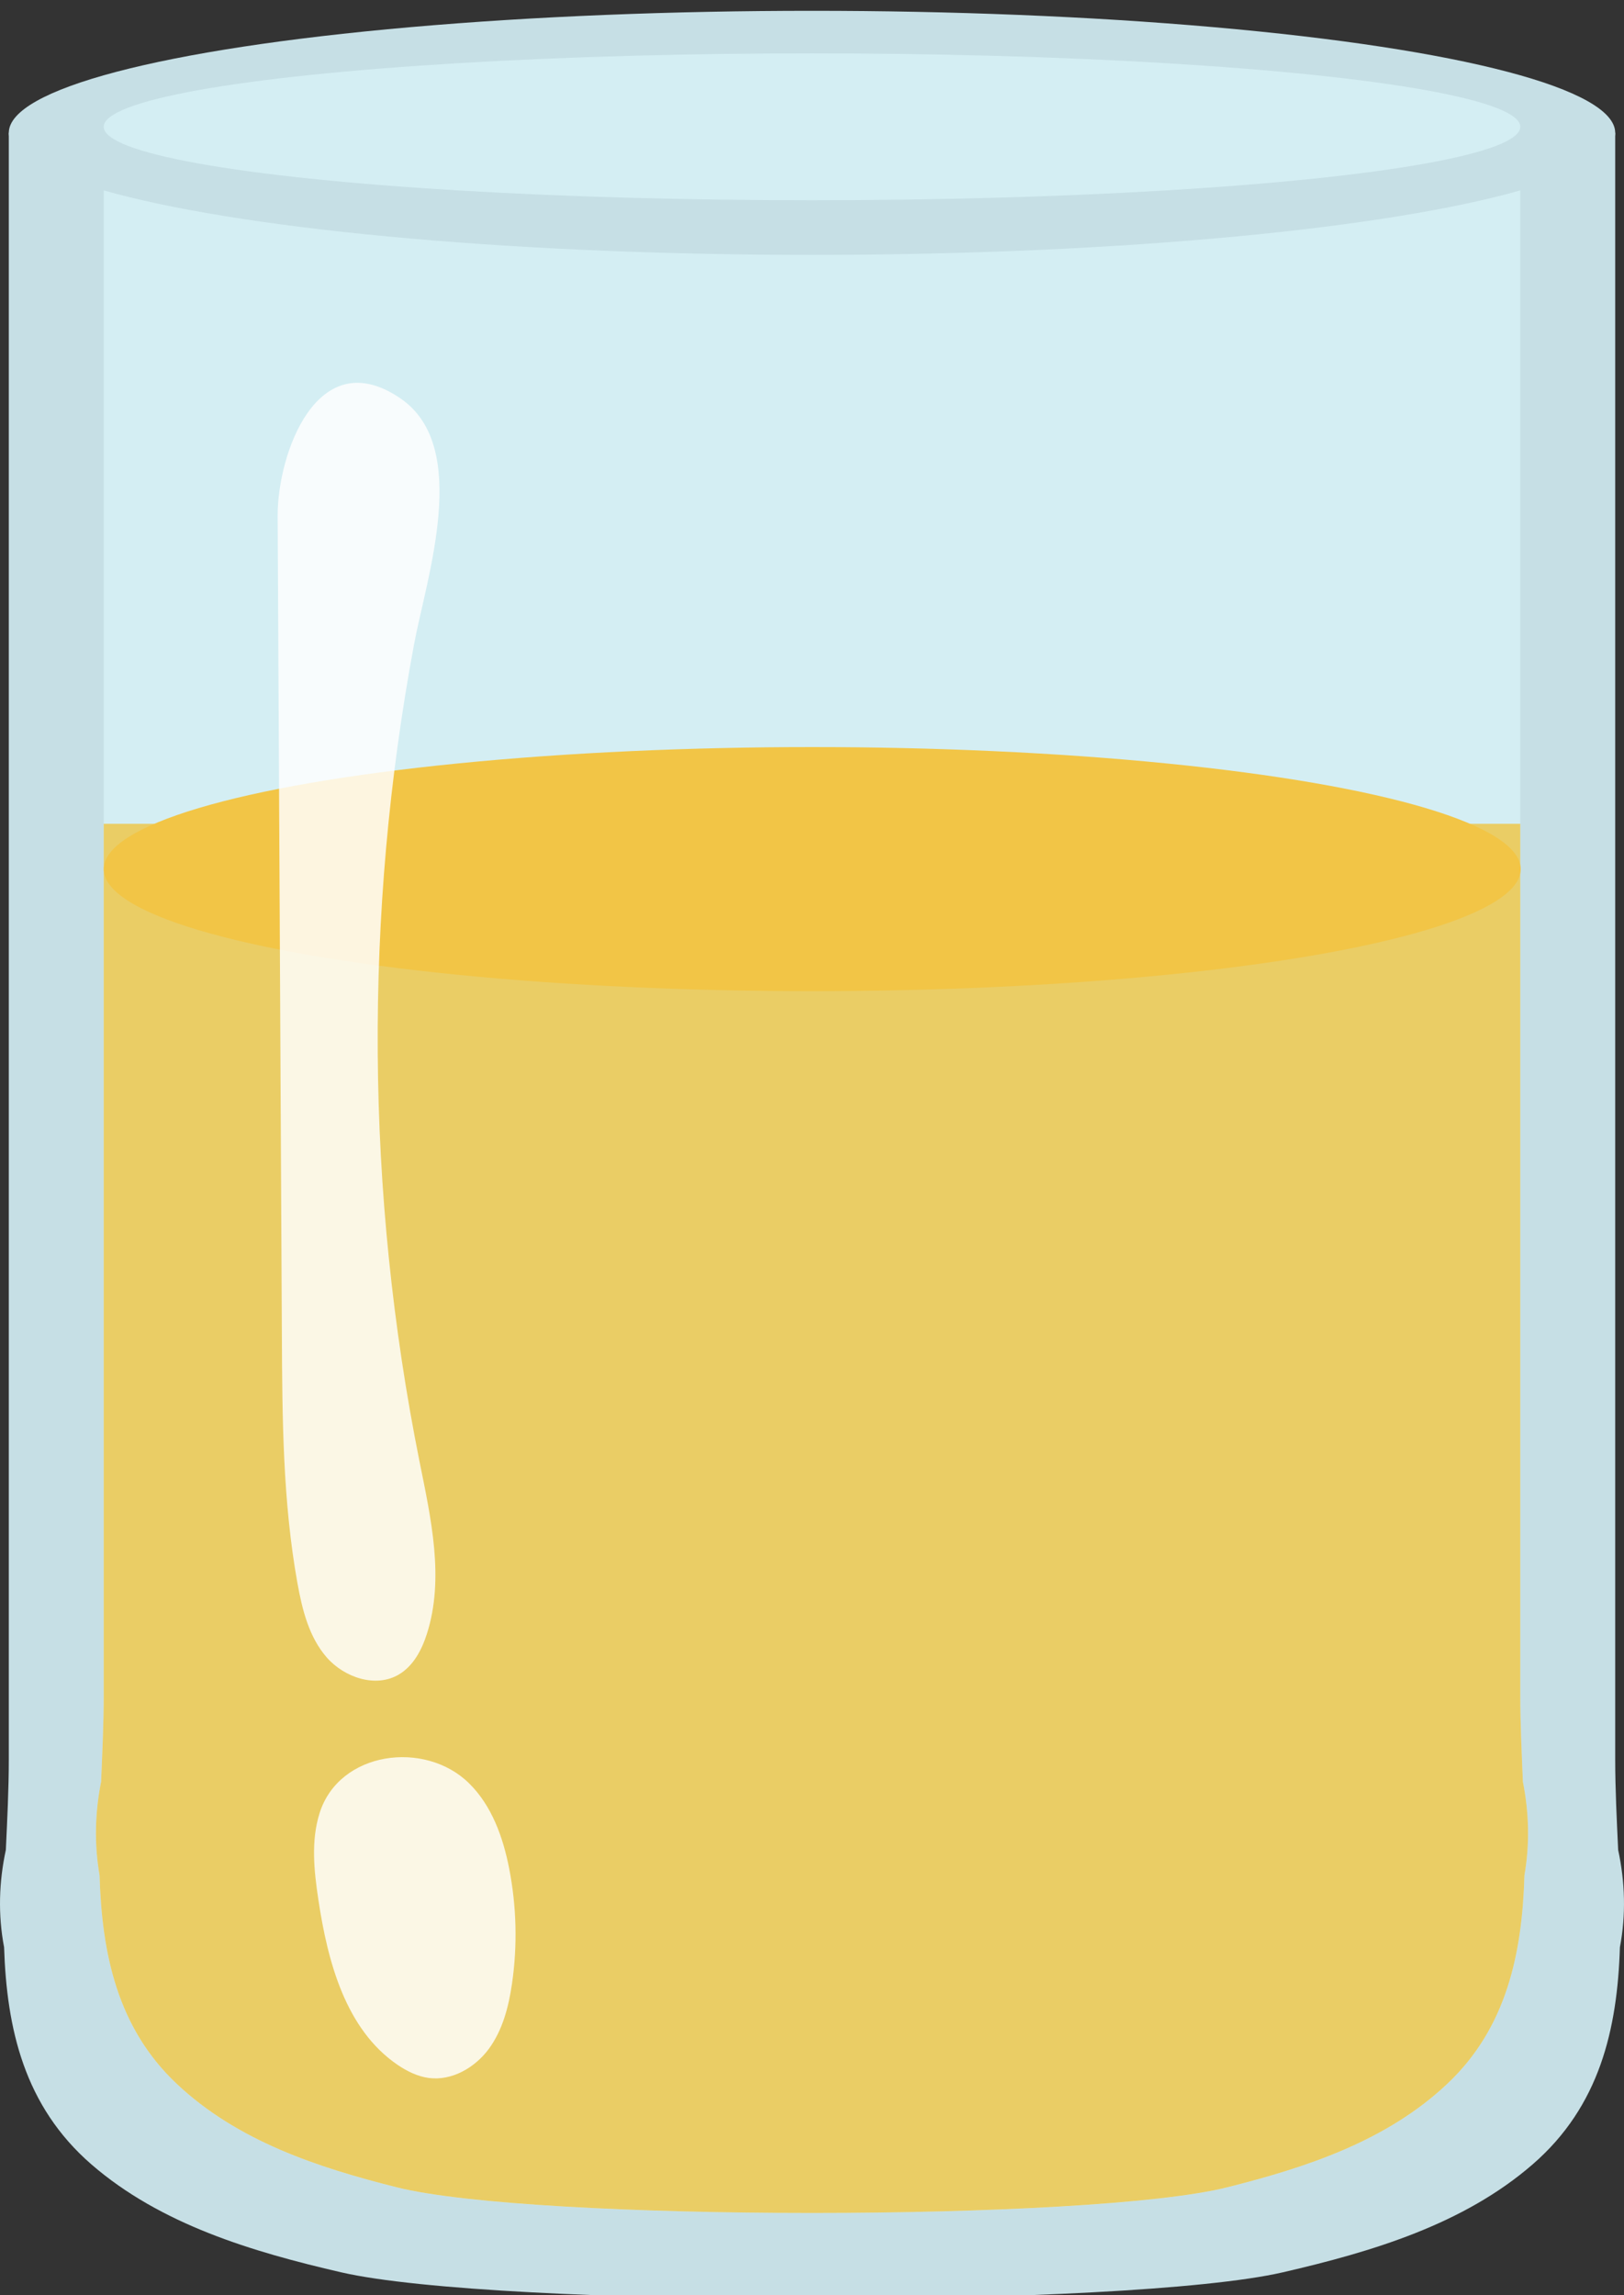 <?xml version="1.0" encoding="utf-8"?>
<!-- Generator: Adobe Illustrator 25.4.1, SVG Export Plug-In . SVG Version: 6.00 Build 0)  -->
<svg version="1.1" id="Layer_1" xmlns="http://www.w3.org/2000/svg" xmlns:xlink="http://www.w3.org/1999/xlink" x="0px" y="0px"
	 viewBox="0 0 241.92 341.89" style="enable-background:new 0 0 241.92 341.89;" xml:space="preserve">
<rect x="0" y="0" width="241.92" height="341.89" fill="#333333" stroke="none"/>
<style type="text/css">
	.st0{fill:#C6DFE5;}
	.st1{fill:#D4EEF3;}
	.st2{fill:#EACD65;}
	.st3{fill:#F2C546;}
	.st4{opacity:0.83;fill:#FFFFFF;}
</style>
<g>
	<g>
		<path class="st0" d="M241.05,275.58c-0.21-4.54-0.44-9.05-0.44-13.43c0-19.28,0-38.56,0-57.84c0-61.51,0-123.02,0-184.53H120.96
			H1.31c0,61.51,0,123.02,0,184.53c0,19.28,0,38.56,0,57.84c0,4.37-0.23,8.88-0.44,13.43c-1.03,4.77-1.18,9.67-0.26,14.5
			c0.39,12.15,3,23.66,13.01,32.35c10.31,8.93,23.89,13,37.19,16.07c23.01,5.31,117.28,5.31,140.3,0
			c13.29-3.07,26.88-7.13,37.19-16.07c10.02-8.68,12.63-20.19,13.01-32.35C242.23,285.25,242.08,280.35,241.05,275.58z"/>
		<path class="st1" d="M226.86,265.43c-0.18-4.36-0.39-8.7-0.39-12.89c0-18.51,0-37.03,0-55.54c0-59.07,0-118.14,0-177.2H120.96
			H15.45c0,59.07,0,118.14,0,177.2c0,18.51,0,37.03,0,55.54c0,4.2-0.21,8.53-0.39,12.89c-0.91,4.58-1.04,9.28-0.23,13.93
			c0.34,11.67,2.64,22.73,11.48,31.06c9.09,8.58,21.07,12.48,32.79,15.43c20.29,5.1,103.43,5.1,123.72,0
			c11.72-2.95,23.7-6.85,32.79-15.43c8.83-8.34,11.14-19.39,11.48-31.06C227.9,274.72,227.77,270.01,226.86,265.43z"/>
		<path class="st2" d="M226.47,122.72H15.45c0,24.76,0,49.52,0,74.27c0,18.51,0,37.03,0,55.54c0,4.2-0.21,8.53-0.39,12.89
			c-0.91,4.58-1.04,9.28-0.23,13.93c0.34,11.67,2.64,22.72,11.48,31.06c9.09,8.58,21.07,12.48,32.79,15.43
			c20.29,5.1,103.42,5.1,123.72,0c11.72-2.95,23.7-6.85,32.79-15.43c8.83-8.34,11.14-19.39,11.48-31.06
			c0.81-4.64,0.68-9.35-0.23-13.93c-0.18-4.36-0.39-8.7-0.39-12.89c0-18.51,0-37.03,0-55.54
			C226.47,172.24,226.47,147.48,226.47,122.72z"/>
		<ellipse class="st3" cx="120.99" cy="129.47" rx="105.54" ry="18.18"/>
		<ellipse class="st0" cx="120.96" cy="19.79" rx="119.65" ry="18.18"/>
		<ellipse class="st1" cx="120.96" cy="18.89" rx="105.51" ry="10.94"/>
		<path class="st4" d="M41.36,76.91c0.21,40.67,0.42,81.34,0.63,122.01c0.06,12.35,0.13,24.77,2.32,36.93
			c0.71,3.94,1.72,8.02,4.35,11.04c2.63,3.02,7.33,4.6,10.77,2.55c2.15-1.28,3.4-3.66,4.16-6.04c2.64-8.26,0.61-17.2-1.1-25.7
			c-8.02-40.03-8.3-81.59-0.81-121.72c1.84-9.86,8.5-29.33-1.93-36.56C47.34,50.8,41.31,67.53,41.36,76.91z"/>
		<path class="st4" d="M47.61,270.09c-1.31,4.15-0.83,8.63-0.18,12.93c1.39,9.25,4.06,19.28,11.77,24.56
			c1.41,0.96,2.98,1.74,4.66,1.97c3.45,0.46,6.88-1.53,8.95-4.32c2.06-2.8,2.96-6.28,3.46-9.72c0.83-5.69,0.68-11.52-0.42-17.16
			c-0.91-4.66-2.59-9.37-5.98-12.7C63.31,259.19,50.53,260.85,47.61,270.09z"/>
	</g>
</g>
</svg>
